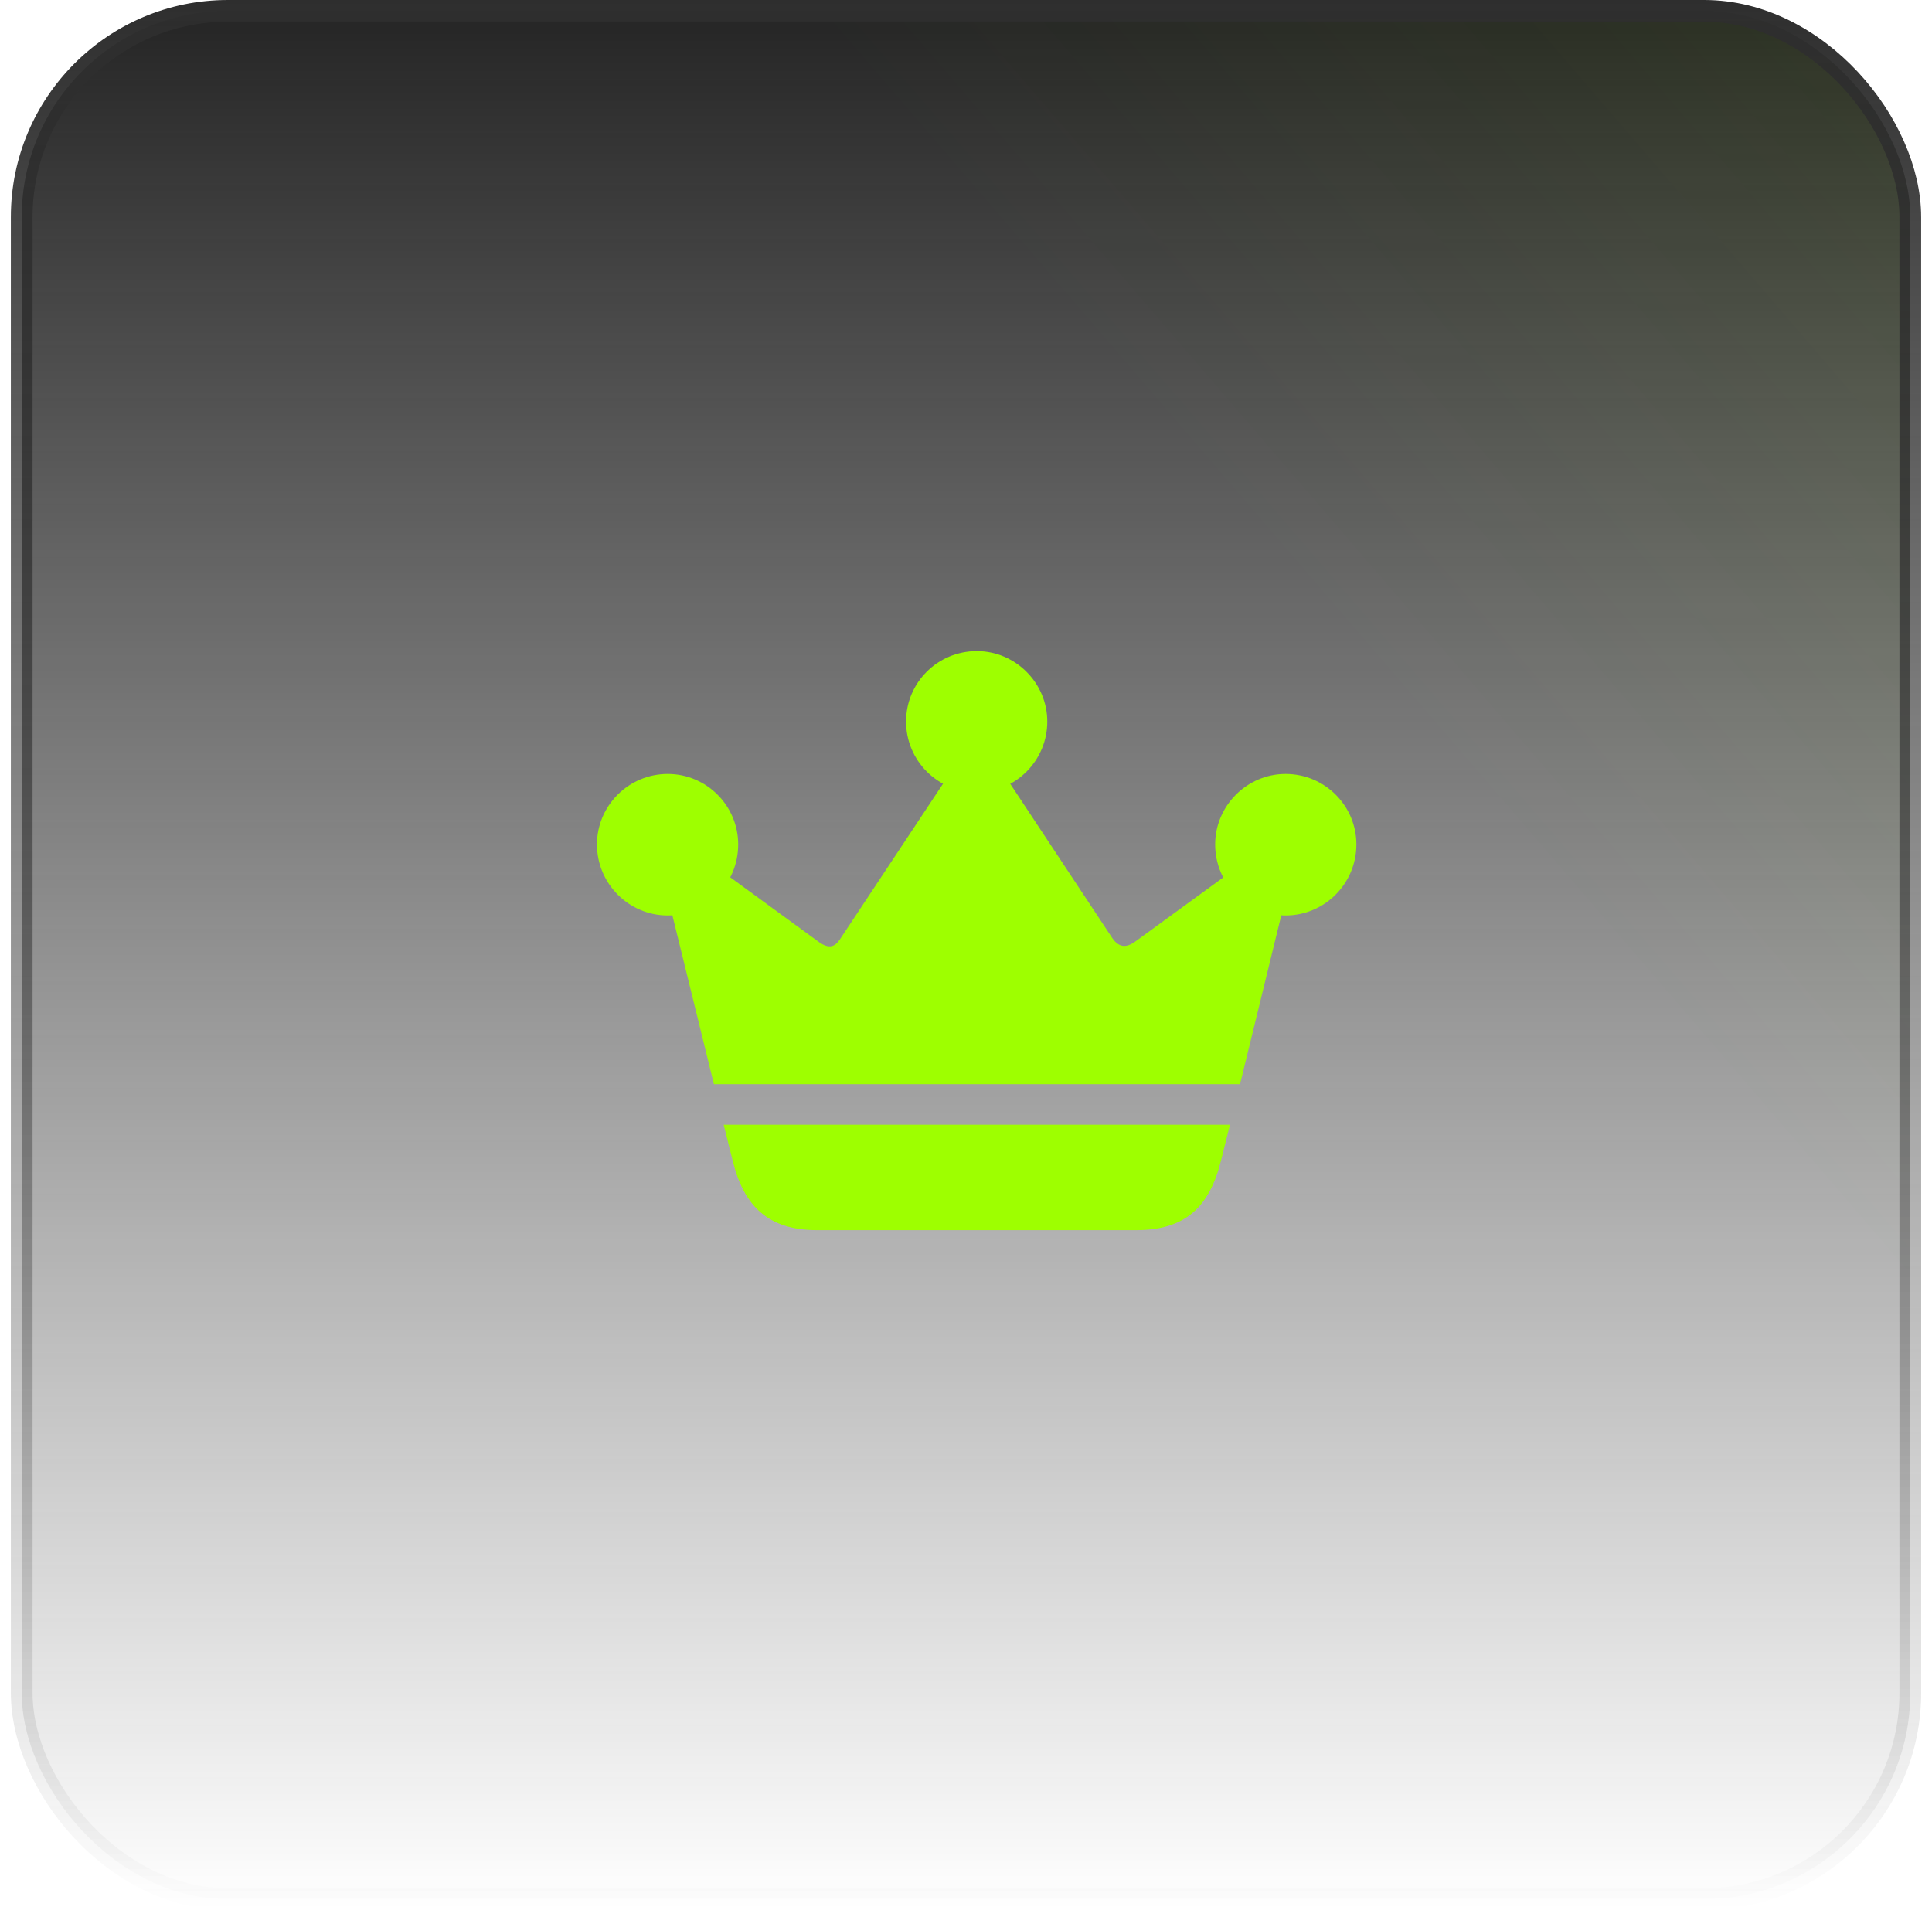 <svg width="89" height="88" viewBox="0 0 89 88" fill="none" xmlns="http://www.w3.org/2000/svg">
<rect x="1" y="0.5" width="87" height="87" rx="9.5" fill="url(#paint0_linear_44_355)"/>
<rect x="1" y="0.5" width="87" height="87" rx="9.5" fill="url(#paint1_linear_44_355)" fill-opacity="0.2"/>
<rect x="1" y="0.5" width="87" height="87" rx="9.5" stroke="url(#paint2_linear_44_355)"/>
<path d="M33.337 51.822L33.747 53.459C34.265 55.587 35.397 56.678 37.647 56.678H52.337C54.601 56.678 55.719 55.614 56.251 53.459L56.66 51.822H33.337ZM32.887 49.954H57.124L59.688 39.452L58.569 38.811L52.282 43.393C51.818 43.721 51.505 43.598 51.245 43.23L45.326 34.283L44.671 34.255L38.698 43.271C38.466 43.625 38.193 43.734 37.729 43.407L31.564 38.906L30.255 39.247L32.887 49.954ZM30.76 42.179C32.56 42.179 34.006 40.72 34.006 38.906C34.006 37.133 32.56 35.66 30.76 35.66C28.959 35.66 27.5 37.12 27.5 38.906C27.5 40.72 28.973 42.179 30.76 42.179ZM44.999 36.506C46.785 36.506 48.245 35.046 48.245 33.246C48.245 31.473 46.785 30 44.999 30C43.185 30 41.739 31.459 41.739 33.246C41.739 35.046 43.199 36.506 44.999 36.506ZM59.224 42.179C61.011 42.179 62.484 40.72 62.484 38.906C62.484 37.12 61.025 35.66 59.224 35.66C57.438 35.66 55.978 37.133 55.978 38.906C55.978 40.72 57.438 42.179 59.224 42.179Z" fill="#9EFF00"/>
<defs>
<linearGradient id="paint0_linear_44_355" x1="44.5" y1="0" x2="44.5" y2="88" gradientUnits="userSpaceOnUse">
<stop stop-color="#242424"/>
<stop offset="1" stop-color="#242424" stop-opacity="0"/>
</linearGradient>
<linearGradient id="paint1_linear_44_355" x1="204.5" y1="-87.5" x2="0.5" y2="88" gradientUnits="userSpaceOnUse">
<stop offset="0.224" stop-color="#9EFF00"/>
<stop offset="0.687" stop-color="#9EFF00" stop-opacity="0"/>
</linearGradient>
<linearGradient id="paint2_linear_44_355" x1="44.5" y1="0" x2="44.5" y2="88" gradientUnits="userSpaceOnUse">
<stop stop-color="#2E2E2E"/>
<stop offset="1" stop-color="#2E2E2E" stop-opacity="0"/>
</linearGradient>
</defs>
</svg>
